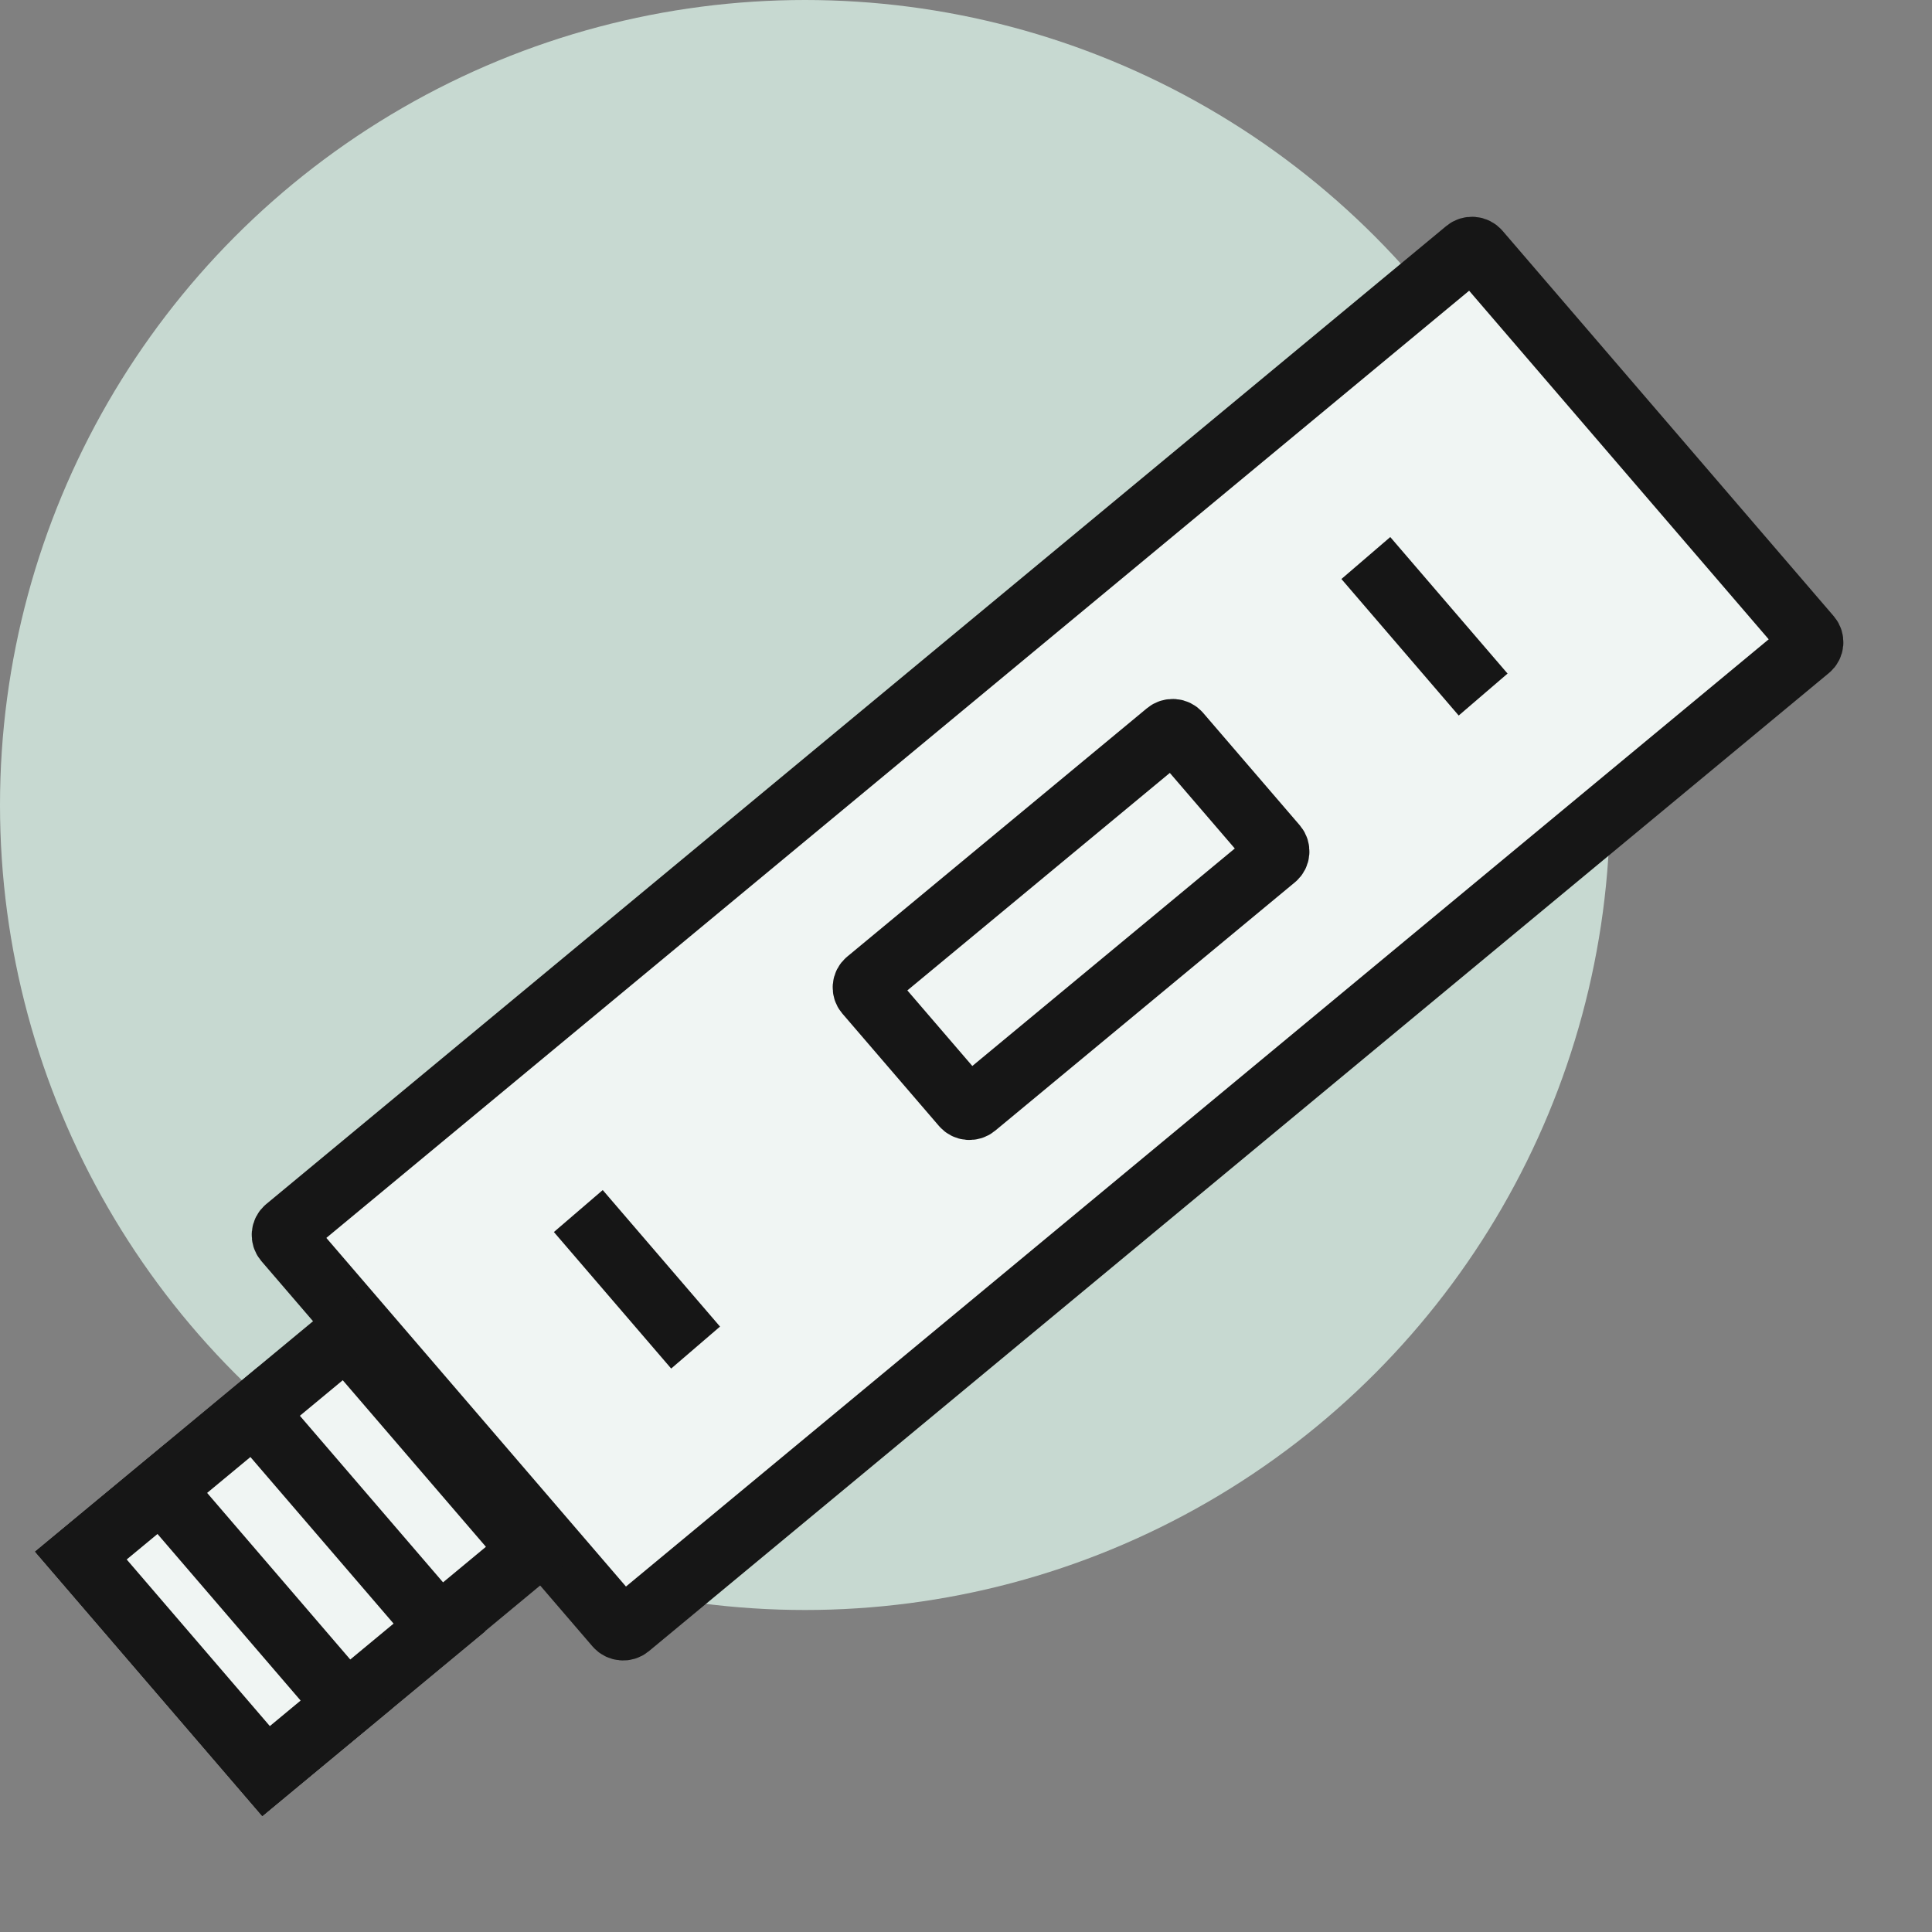<svg width="24" height="24" viewBox="0 0 24 24" fill="none" xmlns="http://www.w3.org/2000/svg">
<rect x="0" y="0" width="24" height="24" fill="#808080" stroke="none"/>
<circle cx="10" cy="10" r="10" fill="#C7D9D1"/>
<path d="M22.476 7.915L18.362 3.128C18.326 3.086 18.263 3.081 18.221 3.116L3.562 15.266C3.52 15.301 3.515 15.363 3.55 15.405L7.664 20.192C7.7 20.233 7.763 20.239 7.805 20.204L22.464 8.053C22.506 8.018 22.511 7.957 22.476 7.915Z" fill="#F0F5F3" stroke="#161616" stroke-width="0.8"/>
<path d="M6.605 19.263L4.305 16.587L1.005 19.323L3.305 21.999L6.605 19.263Z" fill="#F0F5F3" stroke="#161616" stroke-width="0.8"/>
<path d="M5.458 20.217L3.158 17.541L1.008 19.323L3.308 21.999L5.458 20.217Z" fill="#F0F5F3" stroke="#161616" stroke-width="0.8"/>
<path d="M4.303 21.173L2.004 18.497L1.005 19.324L3.305 22.001L4.303 21.173Z" fill="#F0F5F3" stroke="#161616" stroke-width="0.8"/>
<path d="M7.184 15.044L8.641 16.74" stroke="#161616" stroke-width="0.8"/>
<path d="M16.967 6.932L18.424 8.628" stroke="#161616" stroke-width="0.8"/>
<path d="M13.438 9.859L14.895 11.555L13.438 9.859Z" fill="#F0F5F3"/>
<path d="M13.438 9.859L14.895 11.555" stroke="#161616" stroke-width="0.8"/>
<path d="M11.711 11.29L13.168 12.985L11.711 11.29Z" fill="#F0F5F3"/>
<path d="M11.711 11.29L13.168 12.985" stroke="#161616" stroke-width="0.8"/>
<path d="M15.843 10.513L14.643 9.117C14.608 9.076 14.545 9.071 14.503 9.106L10.779 12.192C10.737 12.227 10.732 12.289 10.767 12.33L11.967 13.726C12.002 13.768 12.065 13.773 12.107 13.738L15.831 10.652C15.873 10.617 15.878 10.555 15.843 10.513Z" fill="#F0F5F3" stroke="#161616" stroke-width="0.8"/>
</svg>
